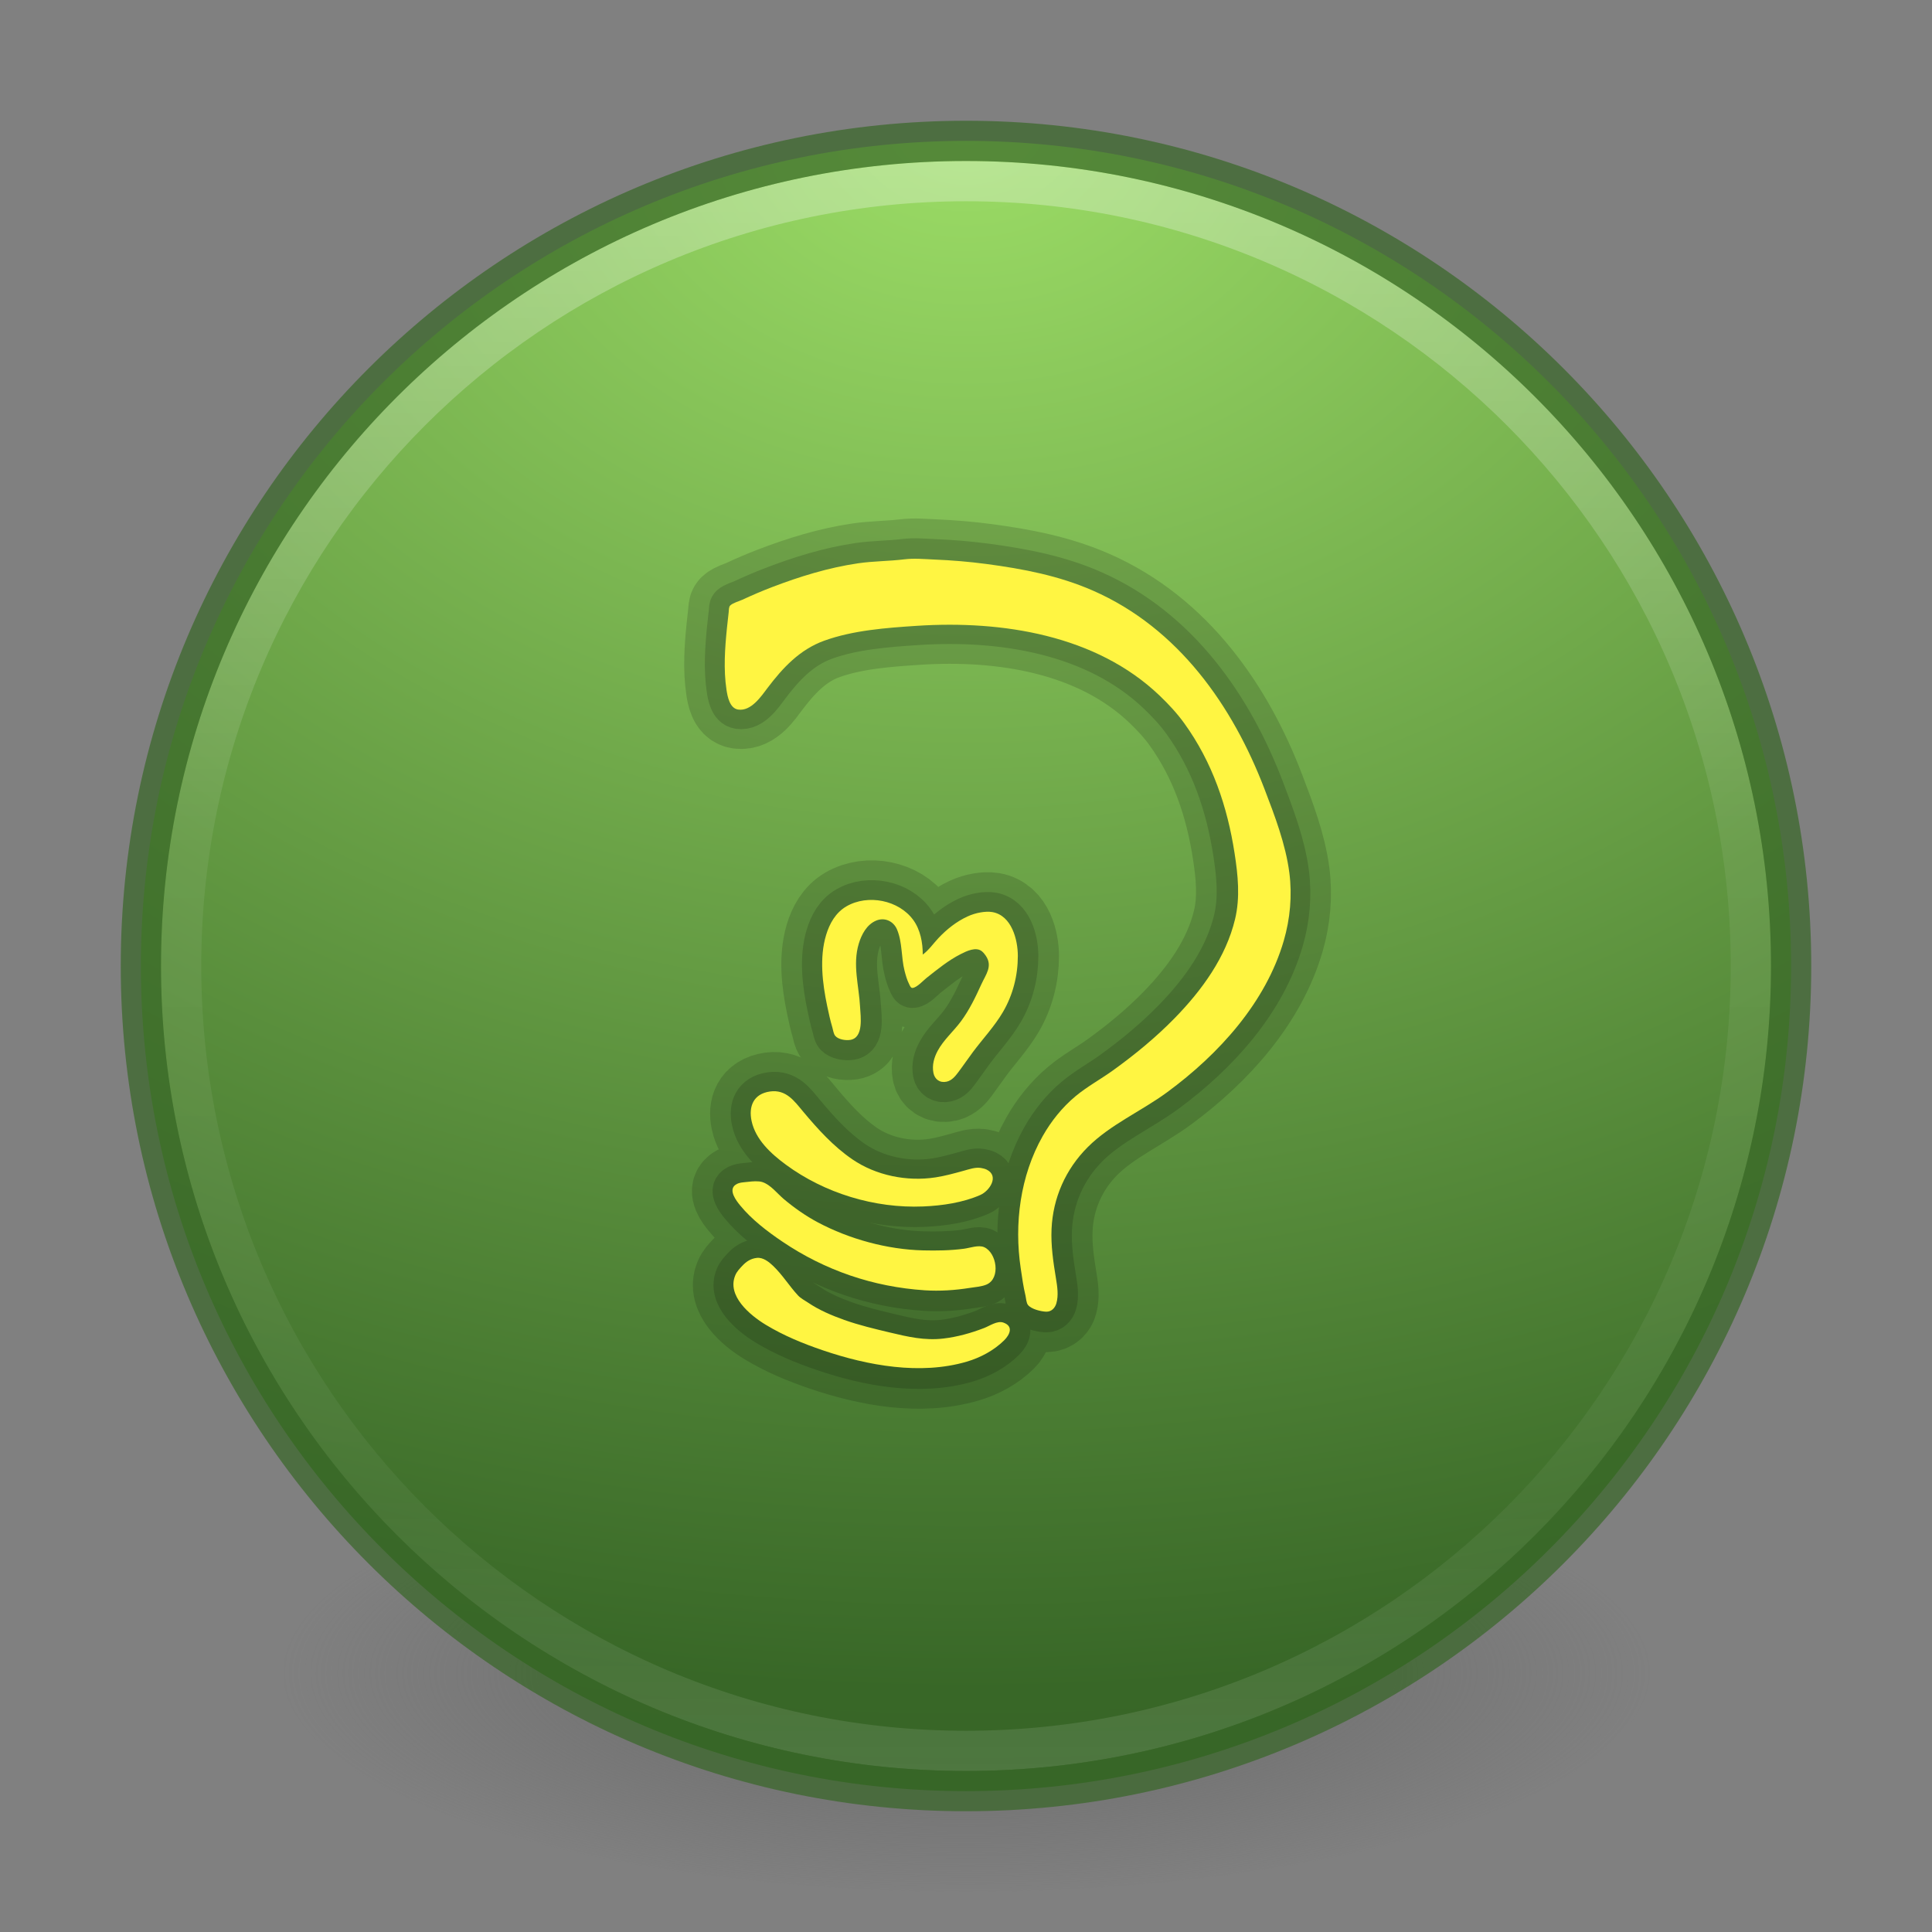 <?xml version="1.0" encoding="UTF-8" standalone="no"?>
<!-- Created with Inkscape (http://www.inkscape.org/) -->
<svg id="svg4951" xmlns:rdf="http://www.w3.org/1999/02/22-rdf-syntax-ns#" xmlns="http://www.w3.org/2000/svg" height="48px" width="48px" version="1.1" xmlns:cc="http://creativecommons.org/ns#" xmlns:xlink="http://www.w3.org/1999/xlink" xmlns:dc="http://purl.org/dc/elements/1.1/">
 <rect width="100%" height="100%" fill="#808080" stroke="none"/>
 <defs id="defs4953">
  <linearGradient id="linearGradient3214" y2="40.496" gradientUnits="userSpaceOnUse" x2="71.204" gradientTransform="matrix(1.617 0 0 1.617 -92.707 -21.06)" y1="15.369" x1="71.204">
   <stop id="stop4808-4" stop-color="#fff" offset="0"/>
   <stop id="stop4810-0" stop-color="#fff" stop-opacity=".235" offset=".424"/>
   <stop id="stop4812-8" stop-color="#fff" stop-opacity=".157" offset=".821"/>
   <stop id="stop4814-0" stop-color="#fff" stop-opacity=".392" offset="1"/>
  </linearGradient>
  <radialGradient id="radialGradient3217" gradientUnits="userSpaceOnUse" cy="3.99" cx="23.896" gradientTransform="matrix(0 2.889 -3.813 0 39.213 -65.95)" r="20.397">
   <stop id="stop3244-9-33-7-0-6" stop-color="#9cdd66" offset="0"/>
   <stop id="stop3248-1-7-8-8-6" stop-color="#386727" offset=".661"/>
   <stop id="stop3250-9-3-0-5-2" stop-color="#2e5527" offset="1"/>
  </radialGradient>
  <radialGradient id="radialGradient3220" gradientUnits="userSpaceOnUse" cy="186.17" cx="99.157" gradientTransform="matrix(.271 0 0 .088 -2.855 25.187)" r="62.769">
   <stop id="stop3822-2-6-3" stop-color="#3d3d3d" offset="0"/>
   <stop id="stop3864-8-7-7" stop-color="#686868" stop-opacity=".498" offset=".5"/>
   <stop id="stop3824-1-2-5" stop-color="#686868" stop-opacity="0" offset="1"/>
  </radialGradient>
 </defs>
 <g id="layer1">
  <path id="path3818-0-5" d="m41 41.5a17 5.5 0 0 1 -34 0 17 5.5 0 1 1 34 0z" fill="url(#radialGradient3220)"/>
  <path id="path2555-7-2" style="color:#000000" d="m24 3.5c-11.311 0-20.5 9.189-20.5 20.5s9.189 20.5 20.5 20.5 20.5-9.189 20.5-20.5-9.189-20.5-20.5-20.5z" fill="url(#radialGradient3217)"/>
  <path id="path4176" opacity=".3" stroke-linejoin="round" style="color:#000000" d="m43.5 24c0 10.77-8.73 19.5-19.5 19.5s-19.5-8.73-19.5-19.5 8.73-19.5 19.5-19.5 19.5 8.73 19.5 19.5z" stroke="url(#linearGradient3214)" stroke-linecap="round" fill="none"/>
  <path id="path3871" opacity=".7" style="color:#000000" d="m24 3.5c-11.311 0-20.5 9.189-20.5 20.5s9.189 20.5 20.5 20.5 20.5-9.189 20.5-20.5-9.189-20.5-20.5-20.5z" stroke="#386727" fill="none"/>
  <g id="g4614" transform="translate(1)">
   <g id="g4598" stroke-linejoin="round" transform="matrix(.997 0 0 1.002 51.79 -1.506)" stroke="#000" stroke-linecap="round" fill="none">
    <g id="g4239" opacity=".15" transform="matrix(.327 0 0 .312 -35.86 13.766)" stroke-width="6.266">
     <g id="g4241" stroke-linejoin="round" transform="matrix(.027 0 0 -.027 -1.365 98.594)" stroke="#000" stroke-linecap="round" stroke-width="233.04" fill="none">
      <path id="path4243" d="m719.9 2297.2c0 34.81-6.429 72.81-26.649 102-40.54 58.51-127.57 77.12-188.15 40.25-30.62-18.65-47.65-51.21-57.25-84.64-19.06-66.38-10.32-142.13 3.009-208.79 4.26-21.32 8.66-42.67 14.64-63.6 2.16-7.55 3.16-18.52 8.07-24.8 8.569-10.98 29.49-14.16 42.319-12 38.49 6.47 28.96 69.85 27.65 96.8-3.07 63.13-21.67 124.4-3.65 187.19 7.63 26.57 22.37 56.45 49.2 67.99 24.22 10.43 48.66-2.33 58.25-25.99 15.529-38.31 11.649-82.54 21.389-122.4 3.31-13.55 6.95-26.97 13.06-39.6 1.77-3.65 4.21-11.24 9.34-10.78 12.47 1.14 30.2 21.95 39.549 29.67 30.2 24.96 61.23 51.69 96 70.16 16.36 8.69 43.279 22.76 59.99 7.98 4.259-3.77 7.689-8.27 10.739-13.04 19.64-30.77 0.14-54.74-12.629-84-16.53-37.87-33.469-75.36-57.42-109.2-20.59-29.1-48.729-54.61-65.18-86.4-10.59-20.47-16.58-42.9-12.2-66 3.55-18.68 18.03-29.96 37.08-25.58 14.26 3.28 23.92 15.5 32.05 26.78 14.49 20.12 27.95 41 42.35 61.2 27.86 39.07 60.73 75.6 84.16 117.6 28.24 50.63 41.86 107.92 41.829 165.59-0.019 47.13-17.109 119.16-72 129.04-10.329 1.85-22.14 0.84-32.4-0.95-12.749-2.22-25.549-6.37-37.199-12.01-31.21-15.1-58.2-37.65-81.39-63.29-14.469-15.98-27.429-36.08-44.599-49.2"/>
      <path id="path4245" d="m668.3 3463c-43.29-5.69-87.29-5.1-130.79-11.82-83.329-12.87-163.14-38.76-241.19-69.99-28.42-11.37-56.46-24.04-84-37.37-10.249-4.96-25.88-8.93-34.12-16.89-4.289-4.15-3.849-13.87-4.37-19.42-1.449-15.61-3.399-31.2-4.91-46.8-5.829-60.2-9.939-122.22-1.319-182.39 2.79-19.44 8.83-54.7 32.72-58.43 36.739-5.75 65.279 39.46 83.309 64.43 42.11 58.32 90.02 112.61 159.08 138.68 81.3 30.69 174.38 37.92 260.39 43.82 241.31 16.54 505.01-27.54 682.77-205.3 25.28-25.28 49.21-52.11 69.56-81.6 79.59-115.26 121.68-246.32 141.95-383.98 9.53-64.63 16.04-130.03 1.3-194.39-25.58-111.66-92.65-208.85-169.72-291.59-52.75-56.63-112.11-107.82-173.89-154.35-34.49-25.97-73.17-48-105.6-76.39-37.35-32.7-68.42-73.62-92.03-117.25-63.54-117.48-80.579-258.84-61.89-389.98 3.83-26.88 7.29-53.89 13.38-80.4 1.82-7.93 2.14-21.56 7.27-28.04 9.6-12.12 35.8-18.79 50.47-19.5 15.3-0.74 25.48 11.02 29.23 24.74 6.42 23.51 2.58 49.55-1.14 73.2-7.62 48.44-14.6 97.22-12.44 146.39 3.98 90.79 39.08 175.39 102 241.19 63.99 66.92 150.42 105.51 223.14 161.57 146.56 112.98 277.86 265.41 328.28 446.8 18.02 64.87 23.99 133.61 15.76 200.39-10.4 84.47-41.29 168.84-70.39 248.39-88.69 242.48-240.83 473.08-482.44 584.01-95.89 44.02-196.16 64.06-299.99 78.52-48.69 6.78-97.37 10.94-146.39 13.09-27.229 1.19-56.849 4.21-83.999 0.64"/>
      <path id="path4247" d="m290.31 1893.5c-47.09-6.74-60.78-44.49-52.08-87.08 11.14-54.5 54-96.07 96.469-128.81 108.81-83.88 249.35-129.22 386.38-123.22 53.47 2.34 111.72 11.18 160.79 33.87 26.31 12.16 53.83 55.97 18 74.72-4.91 2.57-11.329 4.16-16.8 5.06-15.649 2.56-33.17-4.1-47.999-8.36-26.15-7.51-52.28-15.2-79.2-19.52-80.43-12.92-167.4 5.46-233.99 53.12-53.829 38.54-97.369 89.36-138.47 140.74-25.159 31.45-47.899 65.96-93.119 59.48"/>
      <path id="path4249" d="m229.11 1627.1c-11.98-1.58-25.72-1.13-35.98-8.66-21.4-15.71 2.17-47.31 13.43-61.63 32.649-41.49 75.639-75.93 118.54-106.29 119.6-84.61 255.08-133.42 400.78-143.41 41.889-2.87 84.559 0.11 125.99 7.01 15.149 2.53 34 3.67 48 10.21 39.619 18.53 28.159 93.38-7.2 110.02-15.44 7.26-40.21-2.33-56.4-4.58-38.29-5.34-76.69-5.88-115.2-4.94-100.93 2.47-208.45 33.56-296.39 82.62-34.57 19.3-66.319 42.78-96 68.91-18.05 15.89-36.59 41.89-59.999 49.92-10.9 3.74-28.261 2.32-39.601 0.83"/>
      <path id="path4251" d="m253.11 1402.7c-17.059-1.91-29.919-10.81-41.139-23.47-7.73-8.72-15.07-16.6-19.51-27.6-24.48-60.56 40.78-117.73 85.85-146.33 50.159-31.82 104.96-55.41 160.79-75.28 125.92-44.82 273.61-73.51 404.38-33.44 38.87 11.9 77.29 33.66 105.55 63.07 15.919 16.57 26.849 41.66-2.35 52.27-17.3 6.28-38.31-9.71-54-16.03-37.04-14.94-75.44-26.28-115.2-31.09-52.37-6.35-99.52 5.18-149.99 17.81-43.11 10.78-86.709 21.56-128.39 37.1-35.56 13.26-70.88 29.01-102 51.03-9.3 6.58-20.44 12.44-28.06 21.01-24.91 28.03-43.63 60.83-70.34 87.49-11.54 11.52-27.939 25.44-45.6 23.47"/>
     </g>
    </g>
    <g id="g4253" opacity=".15" transform="matrix(.327 0 0 .312 -35.86 13.766)" stroke-width="3.133">
     <g id="g4255" stroke-linejoin="round" transform="matrix(.027 0 0 -.027 -1.365 98.594)" stroke="#000" stroke-linecap="round" stroke-width="116.52" fill="none">
      <path id="path4257" d="m719.9 2297.2c0 34.81-6.429 72.81-26.649 102-40.54 58.51-127.57 77.12-188.15 40.25-30.62-18.65-47.65-51.21-57.25-84.64-19.06-66.38-10.32-142.13 3.009-208.79 4.26-21.32 8.66-42.67 14.64-63.6 2.16-7.55 3.16-18.52 8.07-24.8 8.569-10.98 29.49-14.16 42.319-12 38.49 6.47 28.96 69.85 27.65 96.8-3.07 63.13-21.67 124.4-3.65 187.19 7.63 26.57 22.37 56.45 49.2 67.99 24.22 10.43 48.66-2.33 58.25-25.99 15.529-38.31 11.649-82.54 21.389-122.4 3.31-13.55 6.95-26.97 13.06-39.6 1.77-3.65 4.21-11.24 9.34-10.78 12.47 1.14 30.2 21.95 39.549 29.67 30.2 24.96 61.23 51.69 96 70.16 16.36 8.69 43.279 22.76 59.99 7.98 4.259-3.77 7.689-8.27 10.739-13.04 19.64-30.77 0.14-54.74-12.629-84-16.53-37.87-33.469-75.36-57.42-109.2-20.59-29.1-48.729-54.61-65.18-86.4-10.59-20.47-16.58-42.9-12.2-66 3.55-18.68 18.03-29.96 37.08-25.58 14.26 3.28 23.92 15.5 32.05 26.78 14.49 20.12 27.95 41 42.35 61.2 27.86 39.07 60.73 75.6 84.16 117.6 28.24 50.63 41.86 107.92 41.829 165.59-0.019 47.13-17.109 119.16-72 129.04-10.329 1.85-22.14 0.84-32.4-0.95-12.749-2.22-25.549-6.37-37.199-12.01-31.21-15.1-58.2-37.65-81.39-63.29-14.469-15.98-27.429-36.08-44.599-49.2"/>
      <path id="path4259" d="m668.3 3463c-43.29-5.69-87.29-5.1-130.79-11.82-83.329-12.87-163.14-38.76-241.19-69.99-28.42-11.37-56.46-24.04-84-37.37-10.249-4.96-25.88-8.93-34.12-16.89-4.289-4.15-3.849-13.87-4.37-19.42-1.449-15.61-3.399-31.2-4.91-46.8-5.829-60.2-9.939-122.22-1.319-182.39 2.79-19.44 8.83-54.7 32.72-58.43 36.739-5.75 65.279 39.46 83.309 64.43 42.11 58.32 90.02 112.61 159.08 138.68 81.3 30.69 174.38 37.92 260.39 43.82 241.31 16.54 505.01-27.54 682.77-205.3 25.28-25.28 49.21-52.11 69.56-81.6 79.59-115.26 121.68-246.32 141.95-383.98 9.53-64.63 16.04-130.03 1.3-194.39-25.58-111.66-92.65-208.85-169.72-291.59-52.75-56.63-112.11-107.82-173.89-154.35-34.49-25.97-73.17-48-105.6-76.39-37.35-32.7-68.42-73.62-92.03-117.25-63.54-117.48-80.579-258.84-61.89-389.98 3.83-26.88 7.29-53.89 13.38-80.4 1.82-7.93 2.14-21.56 7.27-28.04 9.6-12.12 35.8-18.79 50.47-19.5 15.3-0.74 25.48 11.02 29.23 24.74 6.42 23.51 2.58 49.55-1.14 73.2-7.62 48.44-14.6 97.22-12.44 146.39 3.98 90.79 39.08 175.39 102 241.19 63.99 66.92 150.42 105.51 223.14 161.57 146.56 112.98 277.86 265.41 328.28 446.8 18.02 64.87 23.99 133.61 15.76 200.39-10.4 84.47-41.29 168.84-70.39 248.39-88.69 242.48-240.83 473.08-482.44 584.01-95.89 44.02-196.16 64.06-299.99 78.52-48.69 6.78-97.37 10.94-146.39 13.09-27.229 1.19-56.849 4.21-83.999 0.64"/>
      <path id="path4261" d="m290.31 1893.5c-47.09-6.74-60.78-44.49-52.08-87.08 11.14-54.5 54-96.07 96.469-128.81 108.81-83.88 249.35-129.22 386.38-123.22 53.47 2.34 111.72 11.18 160.79 33.87 26.31 12.16 53.83 55.97 18 74.72-4.91 2.57-11.329 4.16-16.8 5.06-15.649 2.56-33.17-4.1-47.999-8.36-26.15-7.51-52.28-15.2-79.2-19.52-80.43-12.92-167.4 5.46-233.99 53.12-53.829 38.54-97.369 89.36-138.47 140.74-25.159 31.45-47.899 65.96-93.119 59.48"/>
      <path id="path4263" d="m229.11 1627.1c-11.98-1.58-25.72-1.13-35.98-8.66-21.4-15.71 2.17-47.31 13.43-61.63 32.649-41.49 75.639-75.93 118.54-106.29 119.6-84.61 255.08-133.42 400.78-143.41 41.889-2.87 84.559 0.11 125.99 7.01 15.149 2.53 34 3.67 48 10.21 39.619 18.53 28.159 93.38-7.2 110.02-15.44 7.26-40.21-2.33-56.4-4.58-38.29-5.34-76.69-5.88-115.2-4.94-100.93 2.47-208.45 33.56-296.39 82.62-34.57 19.3-66.319 42.78-96 68.91-18.05 15.89-36.59 41.89-59.999 49.92-10.9 3.74-28.261 2.32-39.601 0.83"/>
      <path id="path4265" d="m253.11 1402.7c-17.059-1.91-29.919-10.81-41.139-23.47-7.73-8.72-15.07-16.6-19.51-27.6-24.48-60.56 40.78-117.73 85.85-146.33 50.159-31.82 104.96-55.41 160.79-75.28 125.92-44.82 273.61-73.51 404.38-33.44 38.87 11.9 77.29 33.66 105.55 63.07 15.919 16.57 26.849 41.66-2.35 52.27-17.3 6.28-38.31-9.71-54-16.03-37.04-14.94-75.44-26.28-115.2-31.09-52.37-6.35-99.52 5.18-149.99 17.81-43.11 10.78-86.709 21.56-128.39 37.1-35.56 13.26-70.88 29.01-102 51.03-9.3 6.58-20.44 12.44-28.06 21.01-24.91 28.03-43.63 60.83-70.34 87.49-11.54 11.52-27.939 25.44-45.6 23.47"/>
     </g>
    </g>
   </g>
   <g id="g3012" fill="#fff542" transform="matrix(.327 0 0 .312 16.016 12.307)">
    <g id="g2035" transform="matrix(.027 0 0 -.027 -1.365 98.594)" stroke-miterlimit="10" fill="#fff542">
     <path id="path26" d="m719.9 2297.2c0 34.81-6.429 72.81-26.649 102-40.54 58.51-127.57 77.12-188.15 40.25-30.62-18.65-47.65-51.21-57.25-84.64-19.06-66.38-10.32-142.13 3.009-208.79 4.26-21.32 8.66-42.67 14.64-63.6 2.16-7.55 3.16-18.52 8.07-24.8 8.569-10.98 29.49-14.16 42.319-12 38.49 6.47 28.96 69.85 27.65 96.8-3.07 63.13-21.67 124.4-3.65 187.19 7.63 26.57 22.37 56.45 49.2 67.99 24.22 10.43 48.66-2.33 58.25-25.99 15.529-38.31 11.649-82.54 21.389-122.4 3.31-13.55 6.95-26.97 13.06-39.6 1.77-3.65 4.21-11.24 9.34-10.78 12.47 1.14 30.2 21.95 39.549 29.67 30.2 24.96 61.23 51.69 96 70.16 16.36 8.69 43.279 22.76 59.99 7.98 4.259-3.77 7.689-8.27 10.739-13.04 19.64-30.77 0.14-54.74-12.629-84-16.53-37.87-33.469-75.36-57.42-109.2-20.59-29.1-48.729-54.61-65.18-86.4-10.59-20.47-16.58-42.9-12.2-66 3.55-18.68 18.03-29.96 37.08-25.58 14.26 3.28 23.92 15.5 32.05 26.78 14.49 20.12 27.95 41 42.35 61.2 27.86 39.07 60.73 75.6 84.16 117.6 28.24 50.63 41.86 107.92 41.829 165.59-0.019 47.13-17.109 119.16-72 129.04-10.329 1.85-22.14 0.84-32.4-0.95-12.749-2.22-25.549-6.37-37.199-12.01-31.21-15.1-58.2-37.65-81.39-63.29-14.469-15.98-27.429-36.08-44.599-49.2"/>
     <path id="path28" d="m668.3 3463c-43.29-5.69-87.29-5.1-130.79-11.82-83.329-12.87-163.14-38.76-241.19-69.99-28.42-11.37-56.46-24.04-84-37.37-10.249-4.96-25.88-8.93-34.12-16.89-4.289-4.15-3.849-13.87-4.37-19.42-1.449-15.61-3.399-31.2-4.91-46.8-5.829-60.2-9.939-122.22-1.319-182.39 2.79-19.44 8.83-54.7 32.72-58.43 36.739-5.75 65.279 39.46 83.309 64.43 42.11 58.32 90.02 112.61 159.08 138.68 81.3 30.69 174.38 37.92 260.39 43.82 241.31 16.54 505.01-27.54 682.77-205.3 25.28-25.28 49.21-52.11 69.56-81.6 79.59-115.26 121.68-246.32 141.95-383.98 9.53-64.63 16.04-130.03 1.3-194.39-25.58-111.66-92.65-208.85-169.72-291.59-52.75-56.63-112.11-107.82-173.89-154.35-34.49-25.97-73.17-48-105.6-76.39-37.35-32.7-68.42-73.62-92.03-117.25-63.54-117.48-80.579-258.84-61.89-389.98 3.83-26.88 7.29-53.89 13.38-80.4 1.82-7.93 2.14-21.56 7.27-28.04 9.6-12.12 35.8-18.79 50.47-19.5 15.3-0.74 25.48 11.02 29.23 24.74 6.42 23.51 2.58 49.55-1.14 73.2-7.62 48.44-14.6 97.22-12.44 146.39 3.98 90.79 39.08 175.39 102 241.19 63.99 66.92 150.42 105.51 223.14 161.57 146.56 112.98 277.86 265.41 328.28 446.8 18.02 64.87 23.99 133.61 15.76 200.39-10.4 84.47-41.29 168.84-70.39 248.39-88.69 242.48-240.83 473.08-482.44 584.01-95.89 44.02-196.16 64.06-299.99 78.52-48.69 6.78-97.37 10.94-146.39 13.09-27.229 1.19-56.849 4.21-83.999 0.64"/>
     <path id="path30" d="m290.31 1893.5c-47.09-6.74-60.78-44.49-52.08-87.08 11.14-54.5 54-96.07 96.469-128.81 108.81-83.88 249.35-129.22 386.38-123.22 53.47 2.34 111.72 11.18 160.79 33.87 26.31 12.16 53.83 55.97 18 74.72-4.91 2.57-11.329 4.16-16.8 5.06-15.649 2.56-33.17-4.1-47.999-8.36-26.15-7.51-52.28-15.2-79.2-19.52-80.43-12.92-167.4 5.46-233.99 53.12-53.829 38.54-97.369 89.36-138.47 140.74-25.159 31.45-47.899 65.96-93.119 59.48"/>
     <path id="path32" d="m229.11 1627.1c-11.98-1.58-25.72-1.13-35.98-8.66-21.4-15.71 2.17-47.31 13.43-61.63 32.649-41.49 75.639-75.93 118.54-106.29 119.6-84.61 255.08-133.42 400.78-143.41 41.889-2.87 84.559 0.11 125.99 7.01 15.149 2.53 34 3.67 48 10.21 39.619 18.53 28.159 93.38-7.2 110.02-15.44 7.26-40.21-2.33-56.4-4.58-38.29-5.34-76.69-5.88-115.2-4.94-100.93 2.47-208.45 33.56-296.39 82.62-34.57 19.3-66.319 42.78-96 68.91-18.05 15.89-36.59 41.89-59.999 49.92-10.9 3.74-28.261 2.32-39.601 0.83"/>
     <path id="path34" d="m253.11 1402.7c-17.059-1.91-29.919-10.81-41.139-23.47-7.73-8.72-15.07-16.6-19.51-27.6-24.48-60.56 40.78-117.73 85.85-146.33 50.159-31.82 104.96-55.41 160.79-75.28 125.92-44.82 273.61-73.51 404.38-33.44 38.87 11.9 77.29 33.66 105.55 63.07 15.919 16.57 26.849 41.66-2.35 52.27-17.3 6.28-38.31-9.71-54-16.03-37.04-14.94-75.44-26.28-115.2-31.09-52.37-6.35-99.52 5.18-149.99 17.81-43.11 10.78-86.709 21.56-128.39 37.1-35.56 13.26-70.88 29.01-102 51.03-9.3 6.58-20.44 12.44-28.06 21.01-24.91 28.03-43.63 60.83-70.34 87.49-11.54 11.52-27.939 25.44-45.6 23.47"/>
    </g>
   </g>
  </g>
 </g>
</svg>
